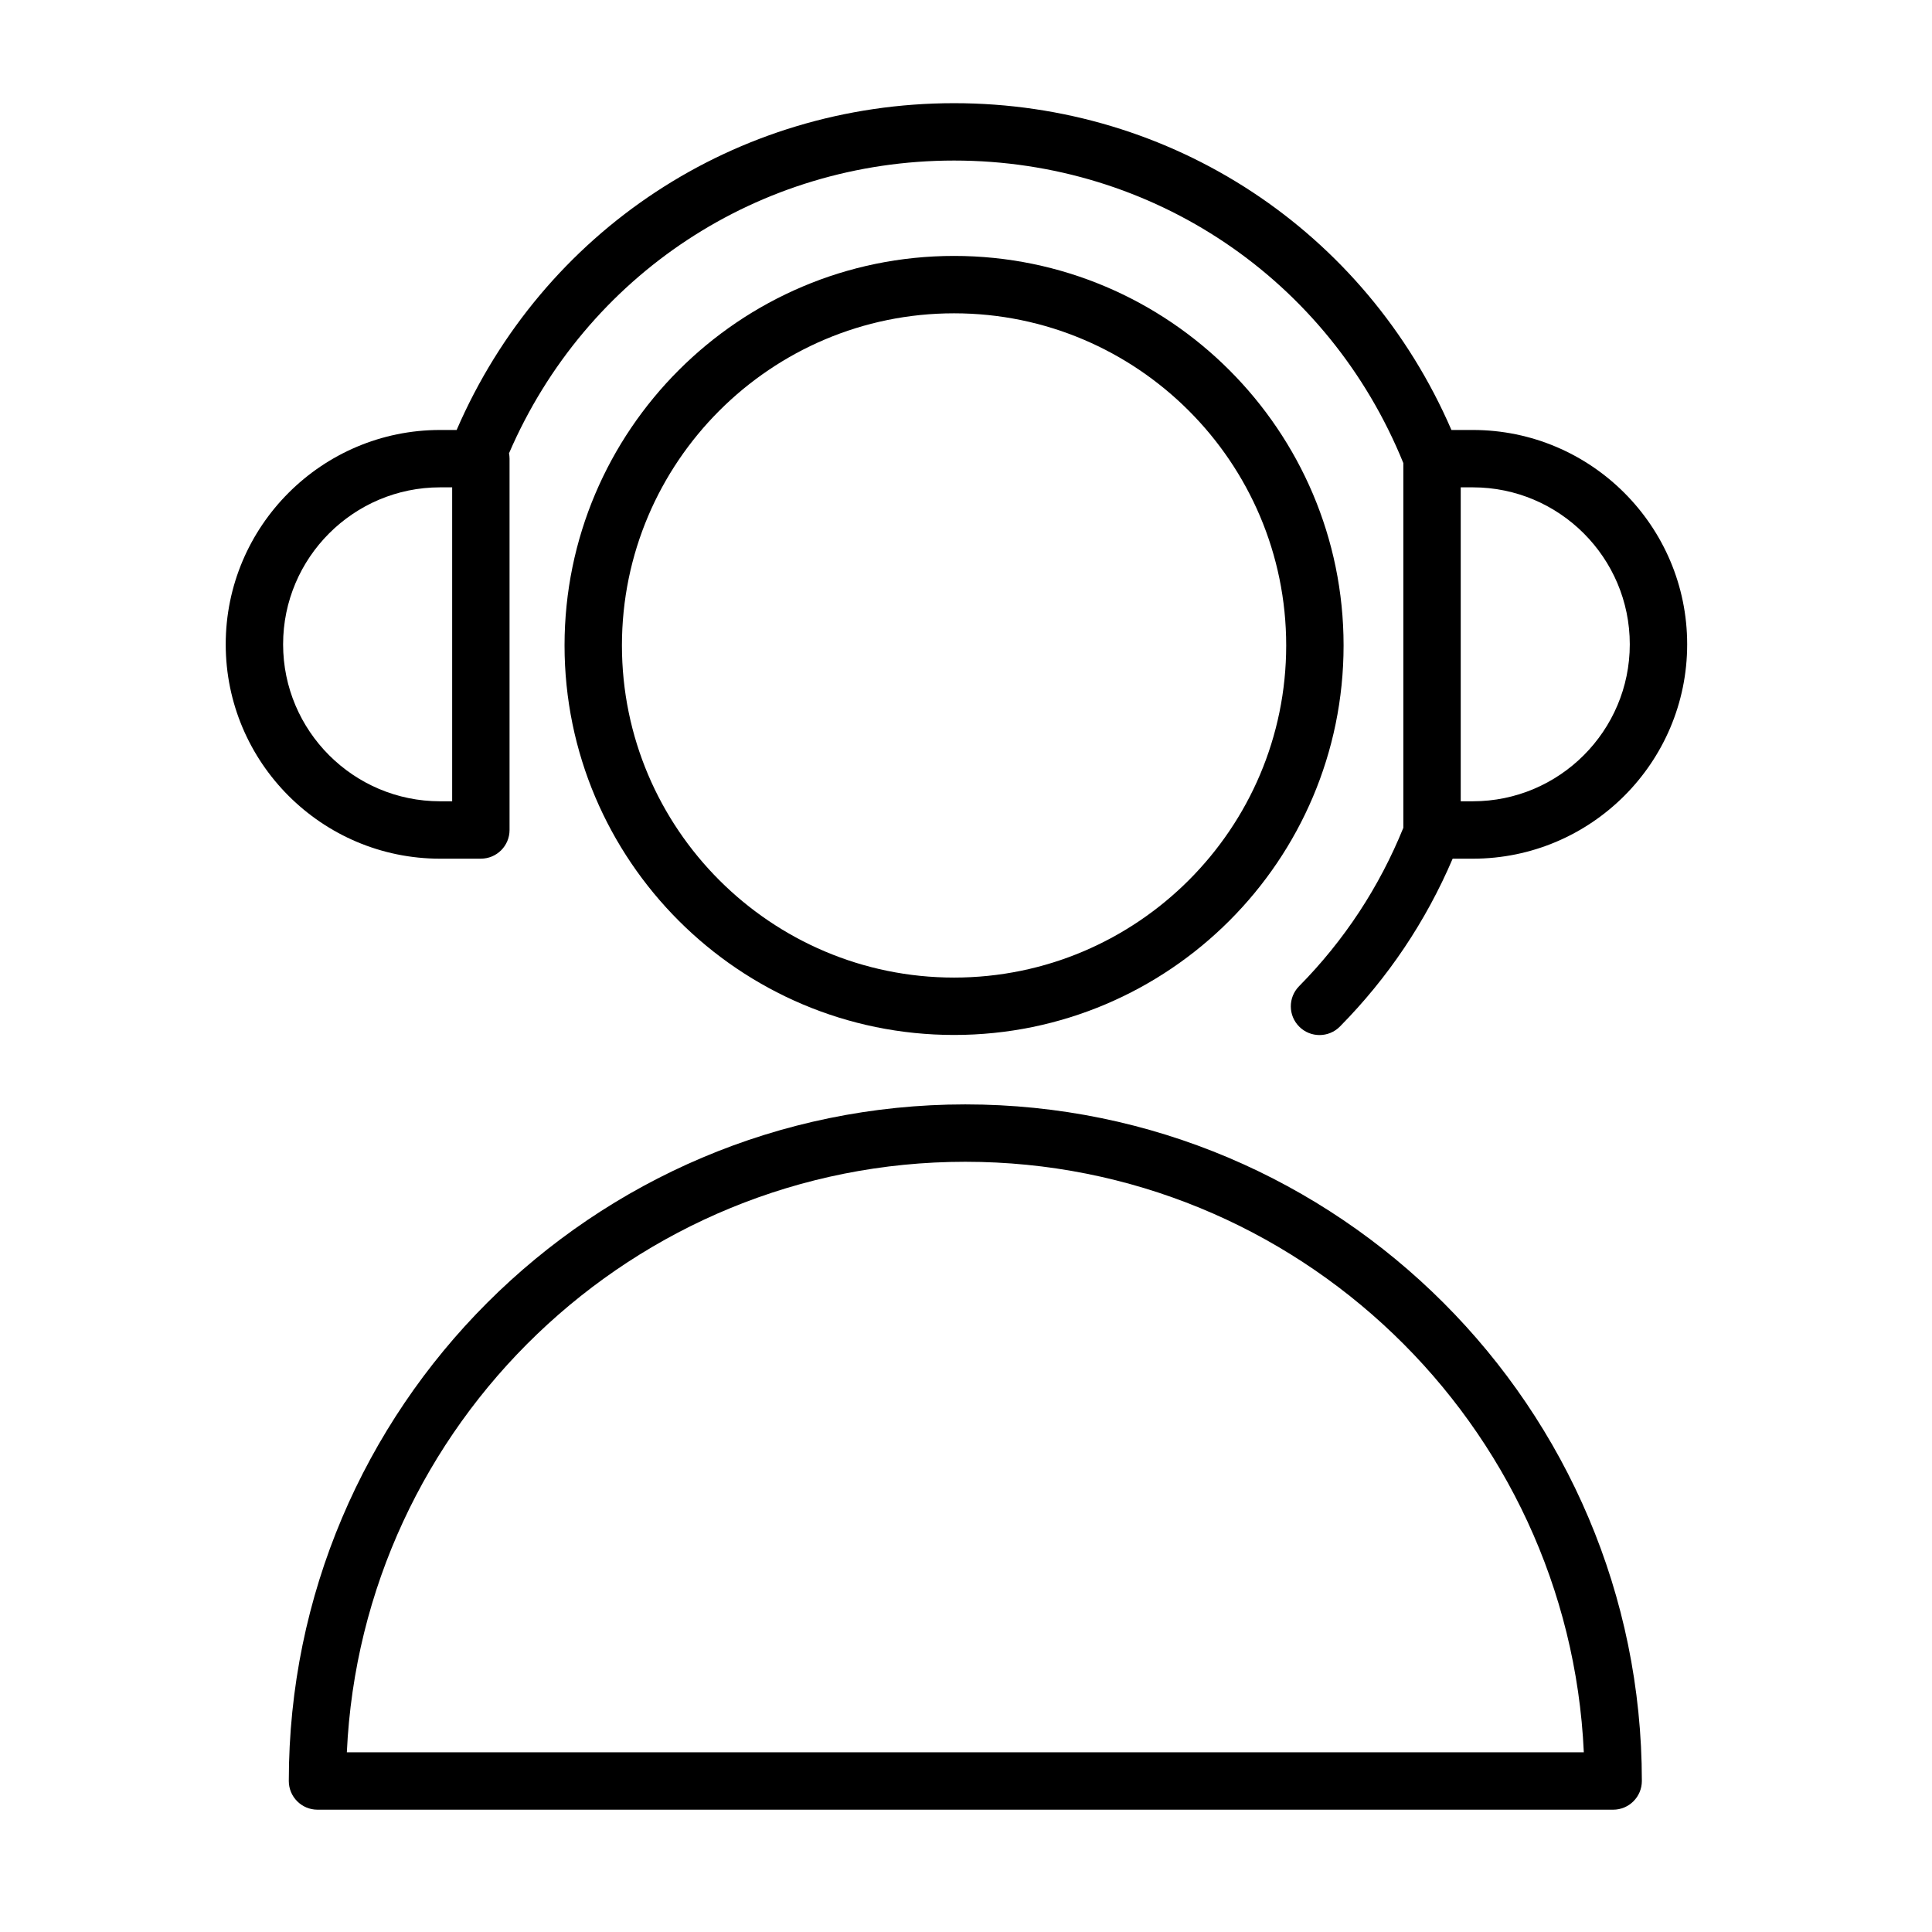 <svg width="101" height="101" viewBox="0 0 101 101" fill="none" xmlns="http://www.w3.org/2000/svg">
<path d="M50.465 57.735C30.964 57.735 15.098 73.602 15.098 93.106C15.098 93.934 15.769 94.606 16.598 94.606H84.332C85.16 94.606 85.832 93.934 85.832 93.106C85.832 73.602 69.967 57.735 50.465 57.735ZM18.132 91.606C18.918 74.45 33.12 60.735 50.465 60.735C67.81 60.735 82.013 74.45 82.798 91.606H18.132Z" fill="black"/>
<path d="M49.876 13.379C38.648 13.379 29.513 22.514 29.513 33.742C29.513 44.97 38.648 54.105 49.876 54.105C61.105 54.105 70.239 44.97 70.239 33.742C70.239 22.514 61.104 13.379 49.876 13.379ZM49.876 51.105C40.302 51.105 32.513 43.316 32.513 33.742C32.513 24.168 40.302 16.379 49.876 16.379C59.45 16.379 67.239 24.168 67.239 33.742C67.239 43.316 59.45 51.105 49.876 51.105Z" fill="black"/>
<path d="M25.138 44.889C25.967 44.889 26.638 44.218 26.638 43.389V23.977C26.638 23.881 26.627 23.788 26.61 23.697C30.629 14.378 39.664 8.393 49.877 8.393C60.273 8.393 69.459 14.595 73.363 24.209V43.276C72.105 46.374 70.278 49.16 67.913 51.556C67.331 52.146 67.337 53.095 67.927 53.677C68.219 53.966 68.6 54.11 68.981 54.11C69.368 54.11 69.755 53.961 70.048 53.664C72.568 51.111 74.543 48.16 75.941 44.89H76.995C83.174 44.89 88.201 39.863 88.201 33.684C88.201 27.505 83.174 22.478 76.995 22.478H75.877C71.374 12.075 61.281 5.394 49.877 5.394C38.467 5.394 28.373 12.074 23.872 22.478H23.006C16.827 22.478 11.8 27.505 11.8 33.684C11.8 39.863 16.827 44.89 23.006 44.89H25.138V44.889ZM85.201 33.683C85.201 38.208 81.519 41.889 76.995 41.889H76.363V25.477H76.995C81.52 25.477 85.201 29.158 85.201 33.683ZM14.8 33.683C14.8 29.158 18.481 25.477 23.006 25.477H23.638V41.889H23.006C18.481 41.889 14.8 38.208 14.8 33.683Z" fill="black"/>
</svg>

